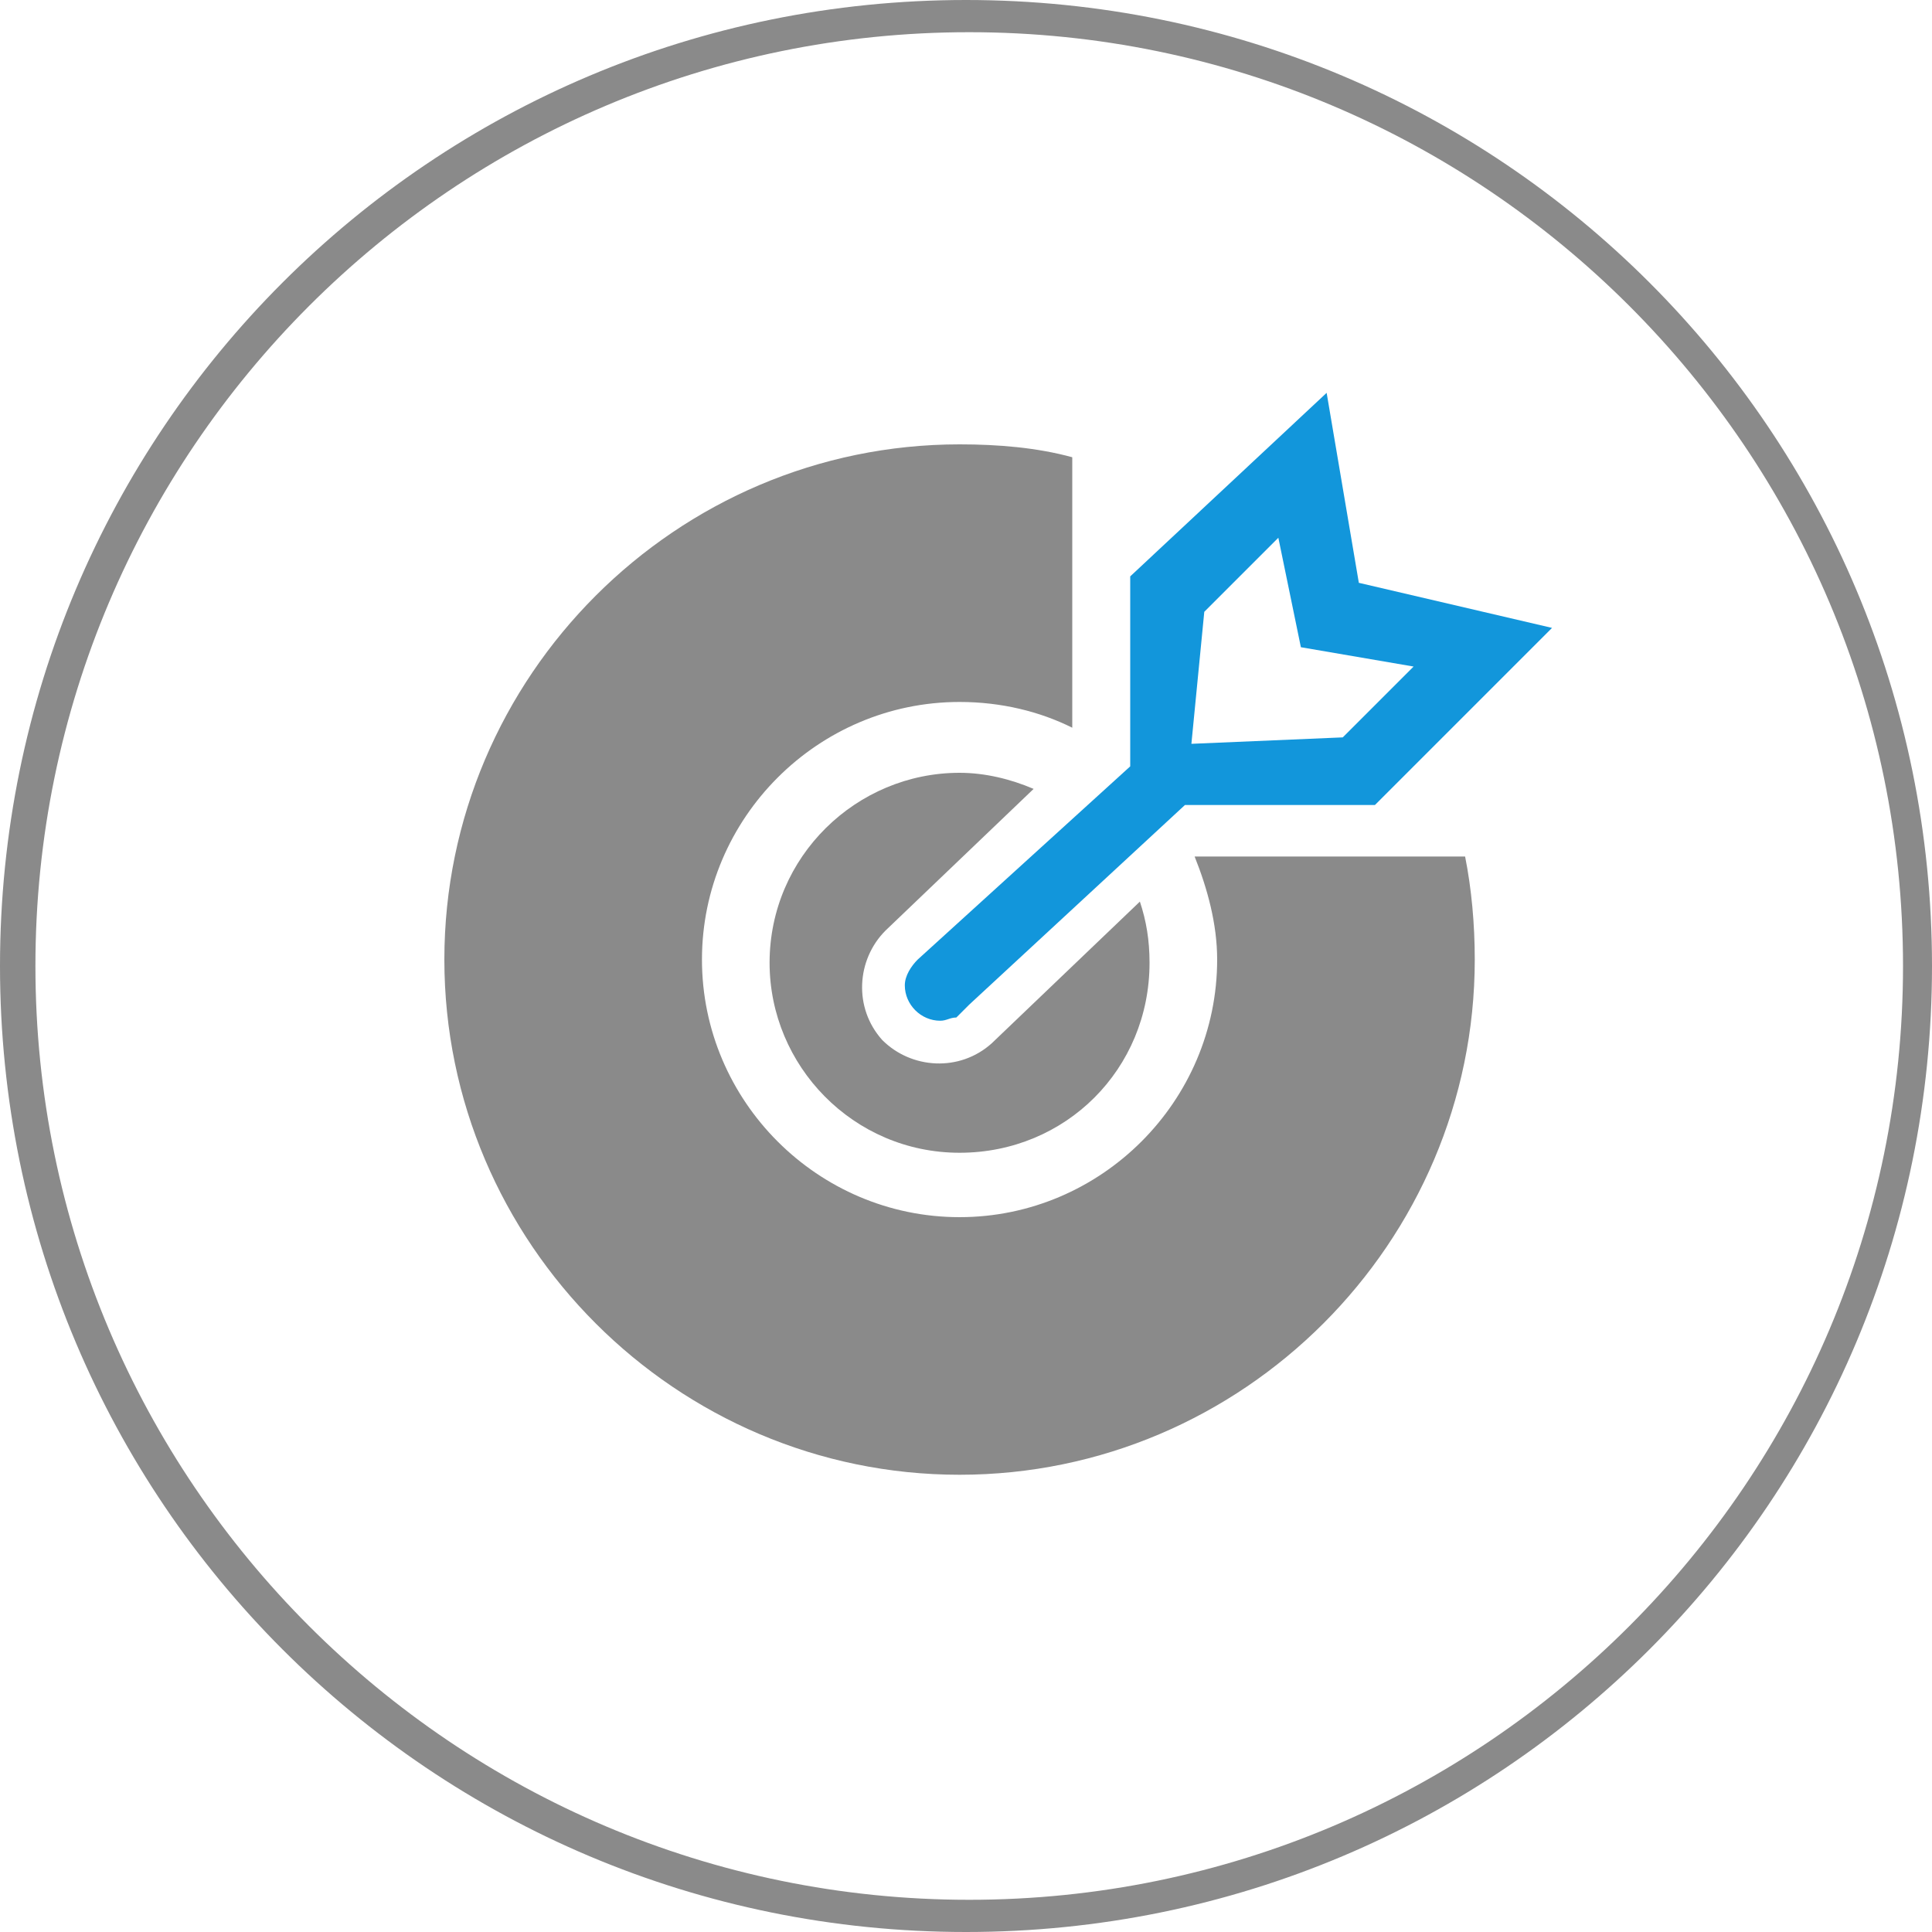 <svg t="1737764653935" class="icon" viewBox="0 0 1024 1024" version="1.1" xmlns="http://www.w3.org/2000/svg" p-id="59660" width="200" height="200"><path d="M547.84 418.133c-11.947-5.12-25.6-8.533-39.253-8.533-54.613 0-100.693 44.373-100.693 100.693 0 54.613 44.373 100.693 100.693 100.693s100.693-44.373 100.693-100.693c0-11.947-1.707-22.187-5.12-32.427l-78.507 75.093c-17.067 15.36-42.667 13.653-58.027-1.707-15.36-17.067-13.653-42.667 1.707-58.027l78.507-75.093z" fill="#8a8a8a" p-id="59661" data-spm-anchor-id="a313x.search_index.0.i81.705a3a81Q5at5C" class=""></path><path d="M822.613 332.8l-102.4-23.893-17.067-100.693-104.107 97.28v100.693l-112.64 102.4c-3.413 3.413-6.827 8.533-6.827 13.653 0 10.24 8.533 18.773 18.773 18.773 3.413 0 5.12-1.707 8.533-1.707l1.707-1.707 5.12-5.12 114.347-105.813h100.693l93.867-93.867z m-110.933 58.027l-80.213 3.413 6.827-69.973 39.253-39.253 11.947 58.027 59.733 10.24-37.547 37.547z" fill="#1296db" p-id="59662" data-spm-anchor-id="a313x.search_index.0.i82.705a3a81Q5at5C" class="selected"></path><path d="M633.173 453.973c6.827 17.067 11.947 35.84 11.947 54.613 0 75.093-61.44 136.533-136.533 136.533s-136.533-61.44-136.533-136.533 61.44-136.533 136.533-136.533c22.187 0 42.667 5.12 59.733 13.653v-143.36c-18.773-5.12-39.253-6.827-59.733-6.827-150.187 0-273.067 122.88-273.067 273.067s122.88 273.067 273.067 273.067 273.067-122.88 273.067-273.067c0-18.773-1.707-37.547-5.12-54.613h-143.36z" fill="#8a8a8a" p-id="59663" data-spm-anchor-id="a313x.search_index.0.i80.705a3a81Q5at5C" class=""></path><path d="M512 0C228.693 0 0 228.693 0 512s228.693 512 512 512 512-228.693 512-512S795.307 0 512 0z m1.707 1006.933c-273.067 0-494.933-221.867-494.933-494.933s221.867-494.933 494.933-494.933 494.933 221.867 494.933 494.933-221.867 494.933-494.933 494.933z" fill="#8a8a8a" p-id="59664" data-spm-anchor-id="a313x.search_index.0.i79.705a3a81Q5at5C" class=""></path></svg>
